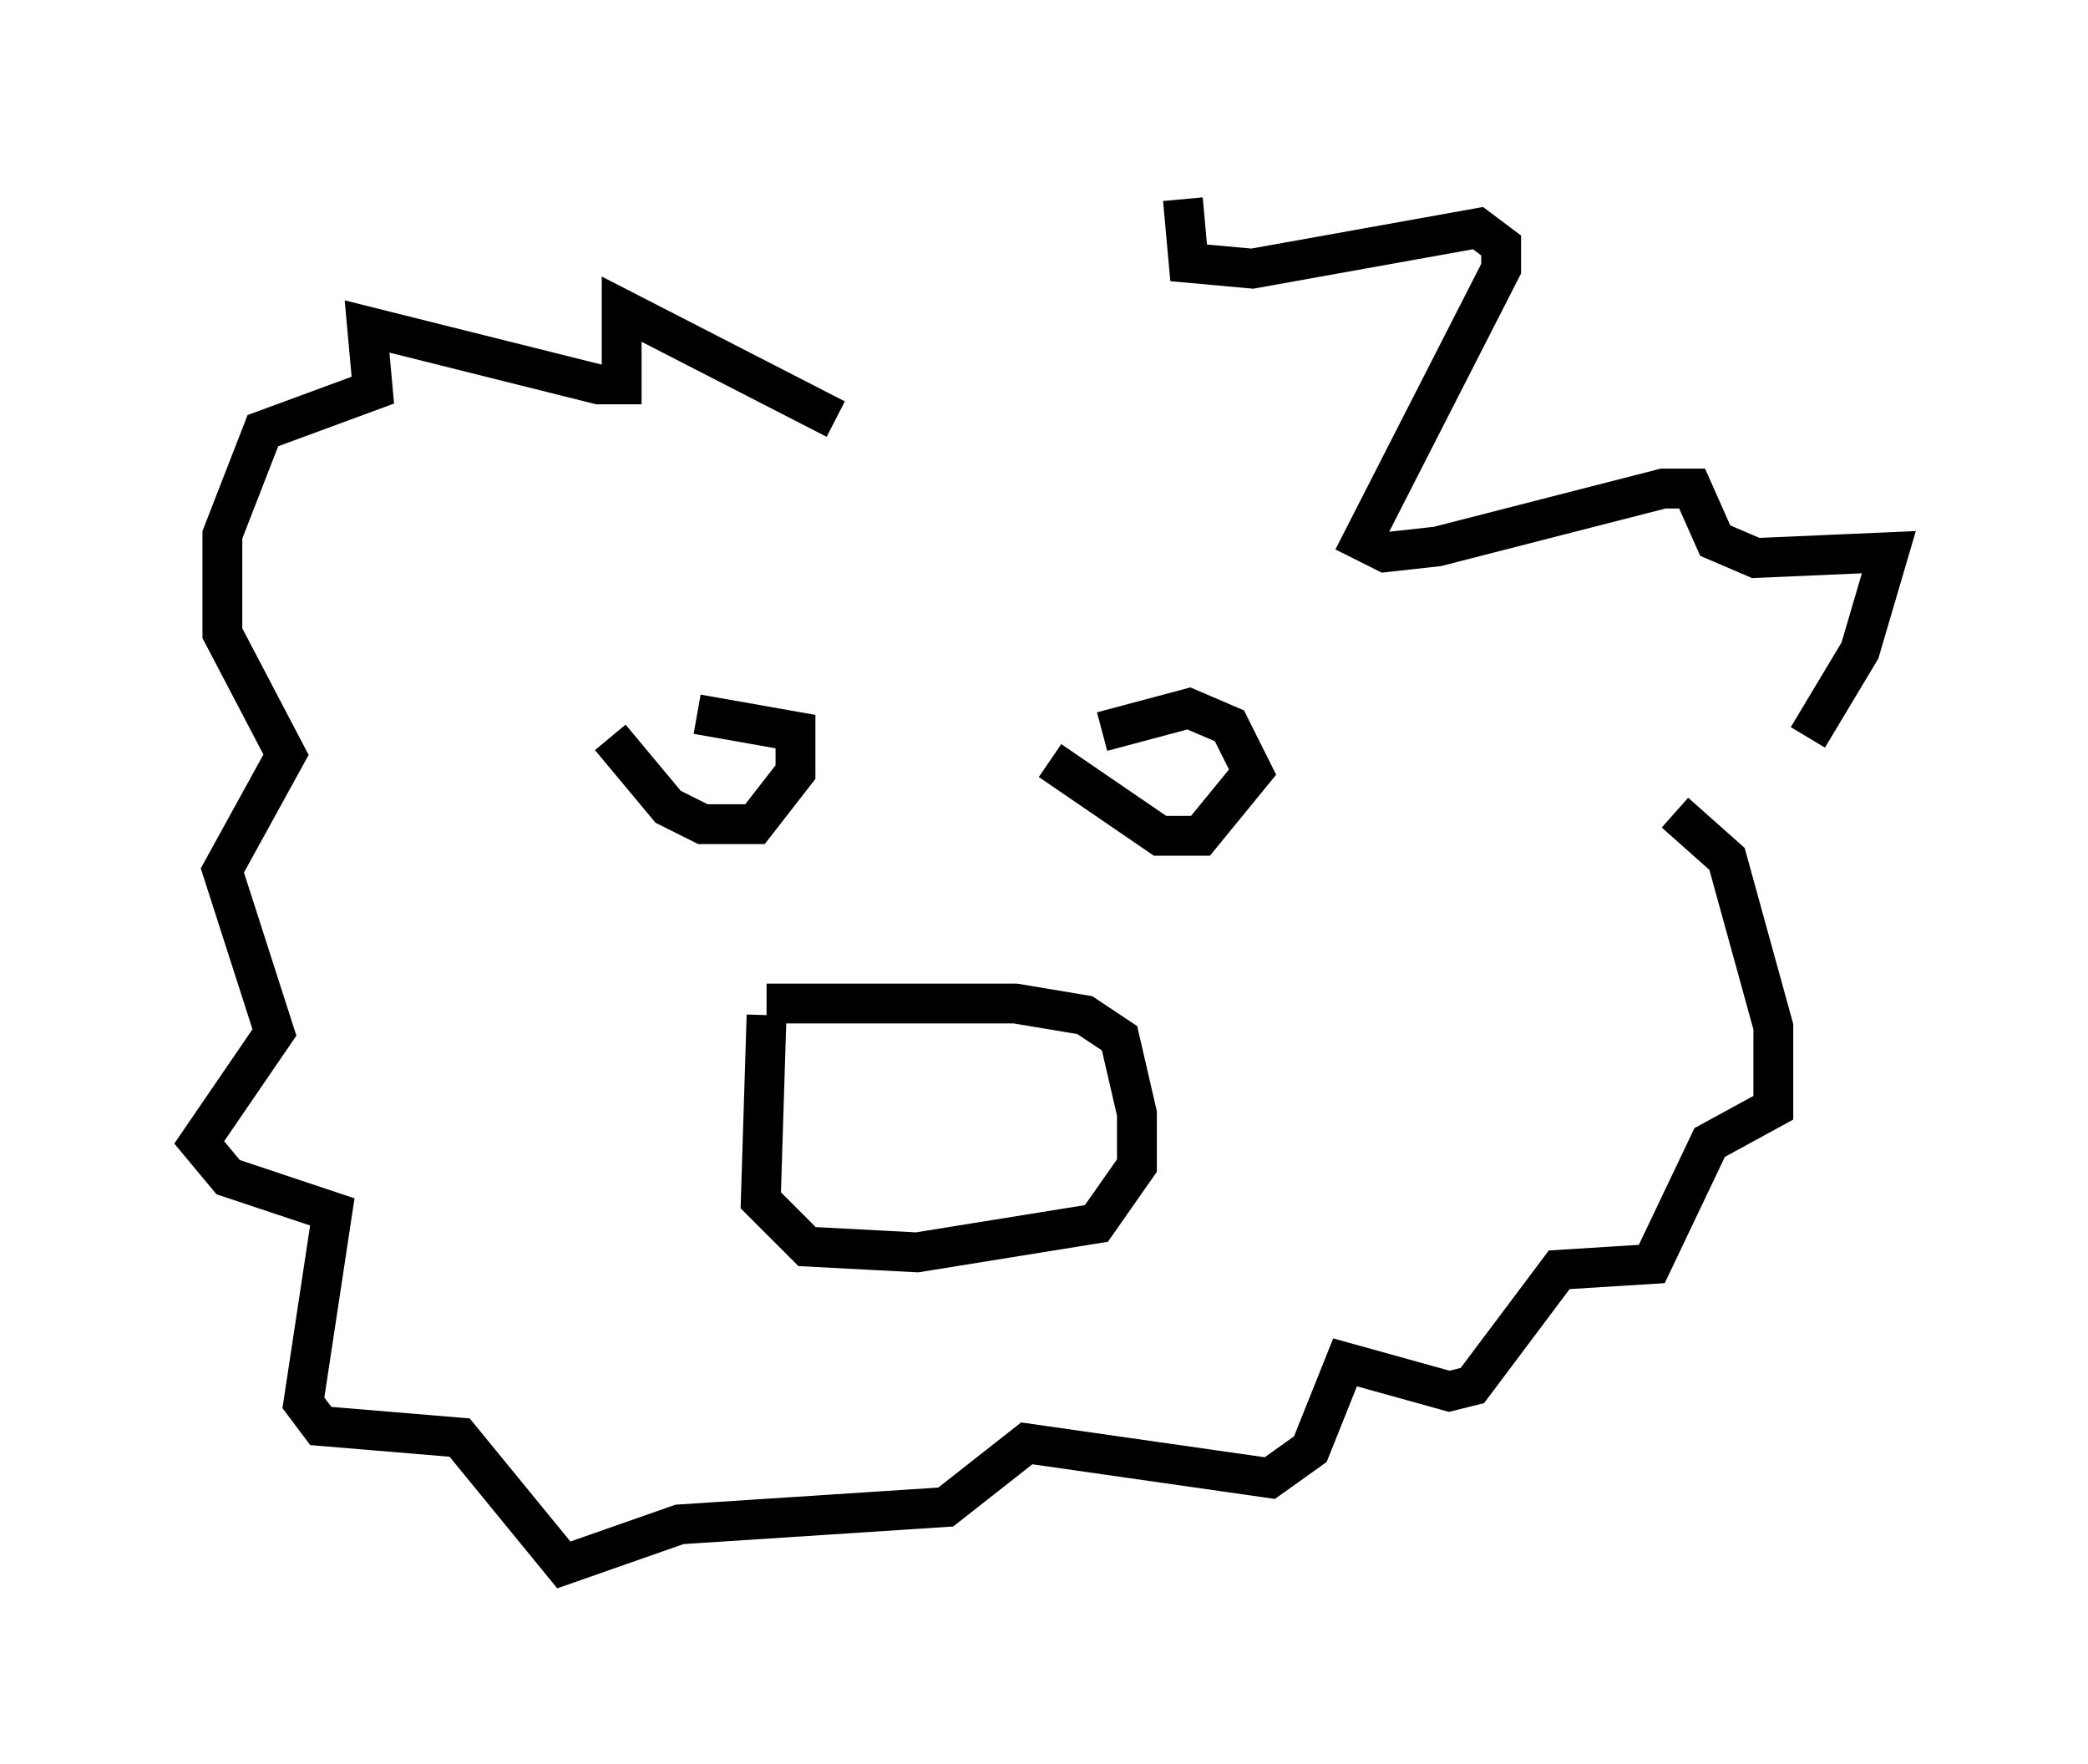 <?xml version="1.0" encoding="utf-8" ?>
<svg baseProfile="full" height="44.279" version="1.1" width="52.413" xmlns="http://www.w3.org/2000/svg" xmlns:ev="http://www.w3.org/2001/xml-events" xmlns:xlink="http://www.w3.org/1999/xlink"><defs /><rect fill="white" height="44.279" width="52.413" x="0" y="0" /><path d="M20.978, 12.263 m8.715, -7.263 l0.145, 1.598 1.598, 0.145 l5.665, -1.017 0.581, 0.436 l0.0, 0.581 -3.486, 6.827 l0.581, 0.291 1.307, -0.145 l5.665, -1.453 0.726, 0.0 l0.581, 1.307 1.017, 0.436 l3.341, -0.145 -0.726, 2.469 l-1.307, 2.179 m-24.402, -7.989 l-5.374, -2.76 0.0, 1.888 l-0.581, 0.0 -5.81, -1.453 l0.145, 1.598 -2.76, 1.017 l-1.017, 2.615 0.0, 2.469 l1.598, 3.05 -1.598, 2.905 l1.307, 4.067 -1.888, 2.76 l0.726, 0.872 2.615, 0.872 l-0.726, 4.793 0.436, 0.581 l3.486, 0.291 2.615, 3.196 l2.905, -1.017 6.682, -0.436 l2.034, -1.598 6.101, 0.872 l1.017, -0.726 0.872, -2.179 l2.615, 0.726 0.581, -0.145 l2.179, -2.905 2.324, -0.145 l1.453, -3.05 1.598, -0.872 l0.0, -2.034 -1.162, -4.212 l-1.307, -1.162 m-15.687, -1.307 l2.76, 1.888 1.017, 0.0 l1.307, -1.598 -0.581, -1.162 l-1.017, -0.436 -2.179, 0.581 m-12.346, 0.145 l1.453, 1.743 0.872, 0.436 l1.307, 0.0 1.017, -1.307 l0.0, -1.017 -2.469, -0.436 m1.743, 7.553 l-0.145, 4.648 1.162, 1.162 l2.76, 0.145 4.503, -0.726 l1.017, -1.453 0.0, -1.307 l-0.436, -1.888 -0.872, -0.581 l-1.743, -0.291 -6.246, 0.0 " fill="none" stroke="black" stroke-width="1" /></svg>